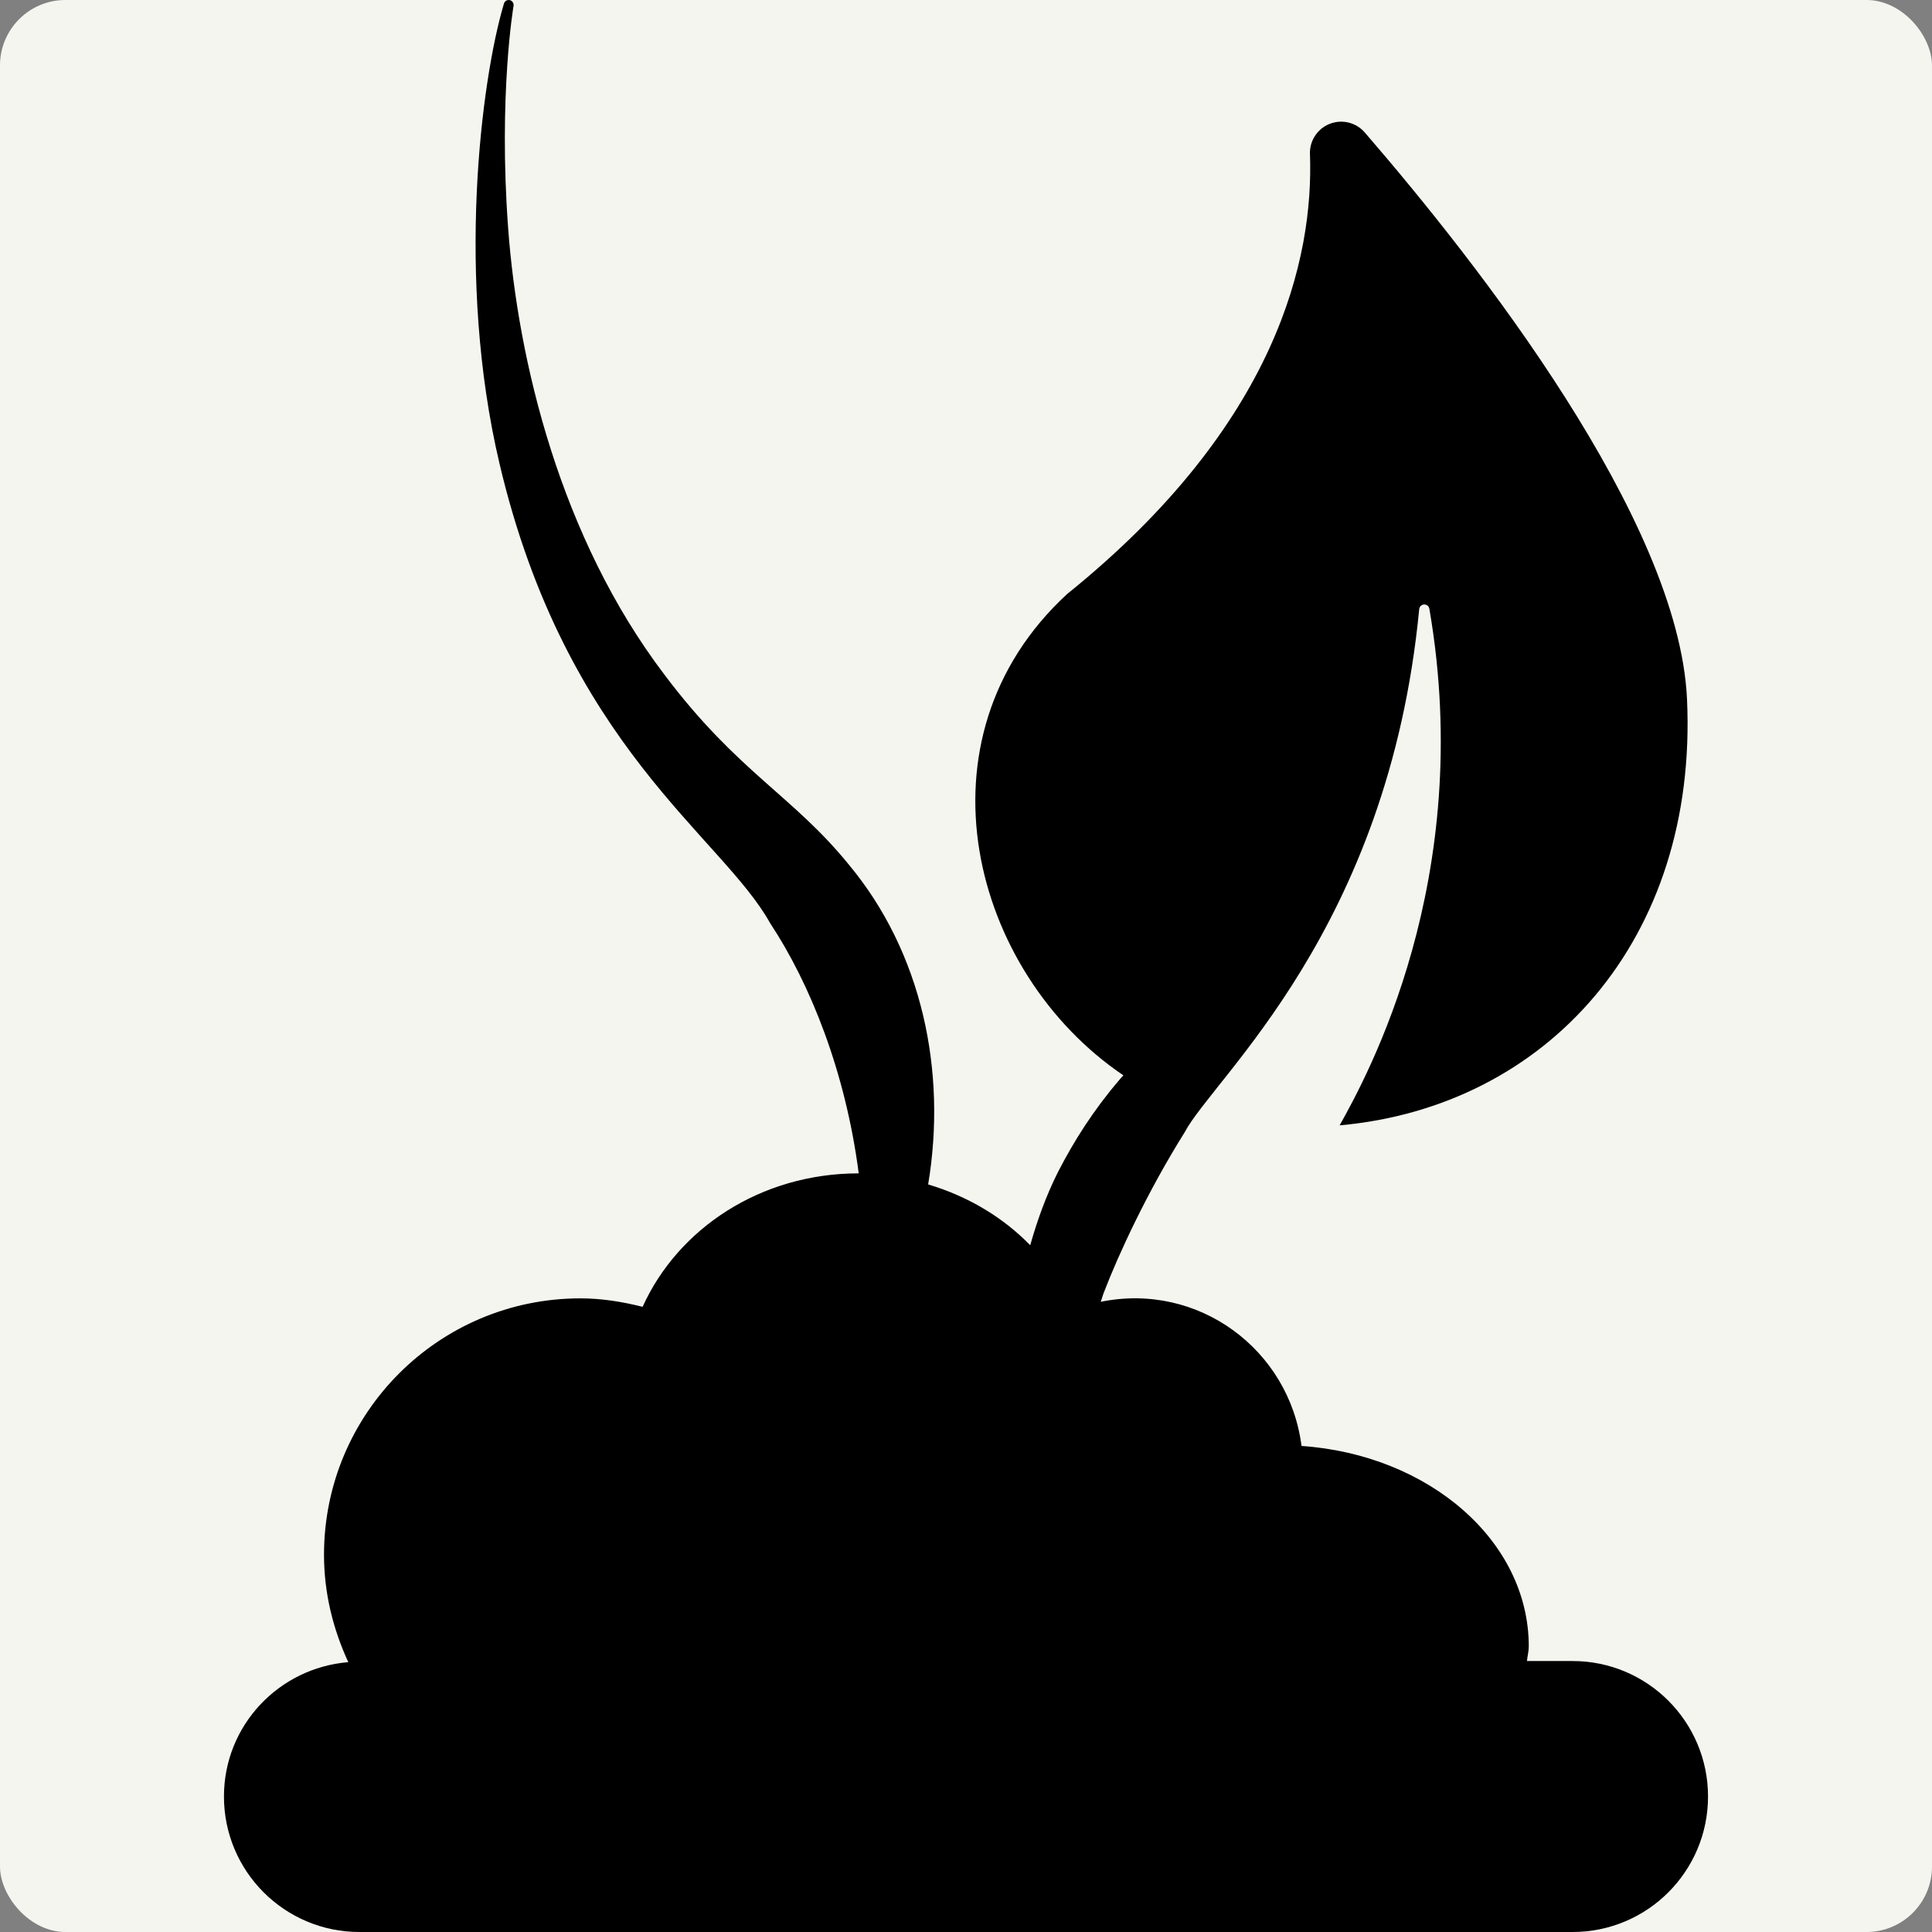 <?xml version="1.0" encoding="iso-8859-1"?>
<!-- Uploaded to: SVG Repo, www.svgrepo.com, Generator: SVG Repo Mixer Tools -->
<!DOCTYPE svg PUBLIC "-//W3C//DTD SVG 1.1//EN" "http://www.w3.org/Graphics/SVG/1.1/DTD/svg11.dtd">
<svg fill="#000000" height="800px" width="800px" version="1.1" id="Capa_1" xmlns="http://www.w3.org/2000/svg" xmlns:xlink="http://www.w3.org/1999/xlink"
	 viewBox="0 0 295.212 295.212" xml:space="preserve">
<rect x="0" y="0" width="295.212" height="295.212" fill="#808080" stroke="none"/>
<rect width="295.212" height="295.212" fill="#f5f5f0" rx="10"/>
<path d="M240.289,253.807h-6.968c0.069-0.751,0.278-1.463,0.278-2.229c0-16.174-15.309-29.297-34.726-30.635
	c-1.87-14.728-15.76-25.073-30.675-22.026c0.179-0.483,0.279-0.926,0.467-1.413c0.011-0.005,0.011-0.016,0.011-0.02
	c2.263-5.909,6.695-15.459,12.342-24.468c4.45-8.432,31.124-30.909,35.838-79.941c0.038-0.391,0.358-0.693,0.75-0.708
	c0.392-0.015,0.735,0.263,0.802,0.649c7.117,41.329-9.576,71.538-13.711,78.939c31.629-2.827,54.79-28.326,53.079-65.153
	c-1.265-27.421-31.989-66.615-49.237-86.561c-1.324-1.531-3.47-2.059-5.354-1.319c-1.883,0.741-3.097,2.589-3.022,4.612
	c0.58,15.792-4.883,41.274-37.12,67.244c-23.956,22.116-14.62,57.836,8.61,73.533c-0.209,0.254-0.429,0.442-0.638,0.722
	c-3.871,4.523-6.867,9.211-9.346,14.038c-1.861,3.698-3.195,7.47-4.25,11.202c-4.189-4.295-9.536-7.489-15.597-9.291
	c2.895-17.348-0.967-35.481-12.112-48.86c-8.547-10.539-16.993-14.152-28.128-28.962C85.589,82.158,79.13,55.031,77.646,34.872
	c-1.503-20.349,0.826-33.984,0.826-33.984c0.061-0.378-0.169-0.761-0.547-0.861c-0.409-0.109-0.816,0.129-0.927,0.537
	c-3.493,11.74-7.352,41.938-0.676,70.264c10.175,43.218,34.011,56.987,41.345,70.217c6.137,9.276,11.533,22.723,13.546,38.245
	c-15.052,0-27.632,8.477-33.023,20.394c-3.056-0.767-6.212-1.294-9.505-1.294c-21.639,0-39.176,17.537-39.176,39.175
	c0,5.882,1.393,11.406,3.713,16.412c-10.63,0.88-19.001,9.679-19.001,20.533c0,11.436,9.267,20.702,20.703,20.702h185.364
	c11.436,0,20.701-9.266,20.701-20.702C260.99,263.074,251.724,253.807,240.289,253.807z"/>
</svg>